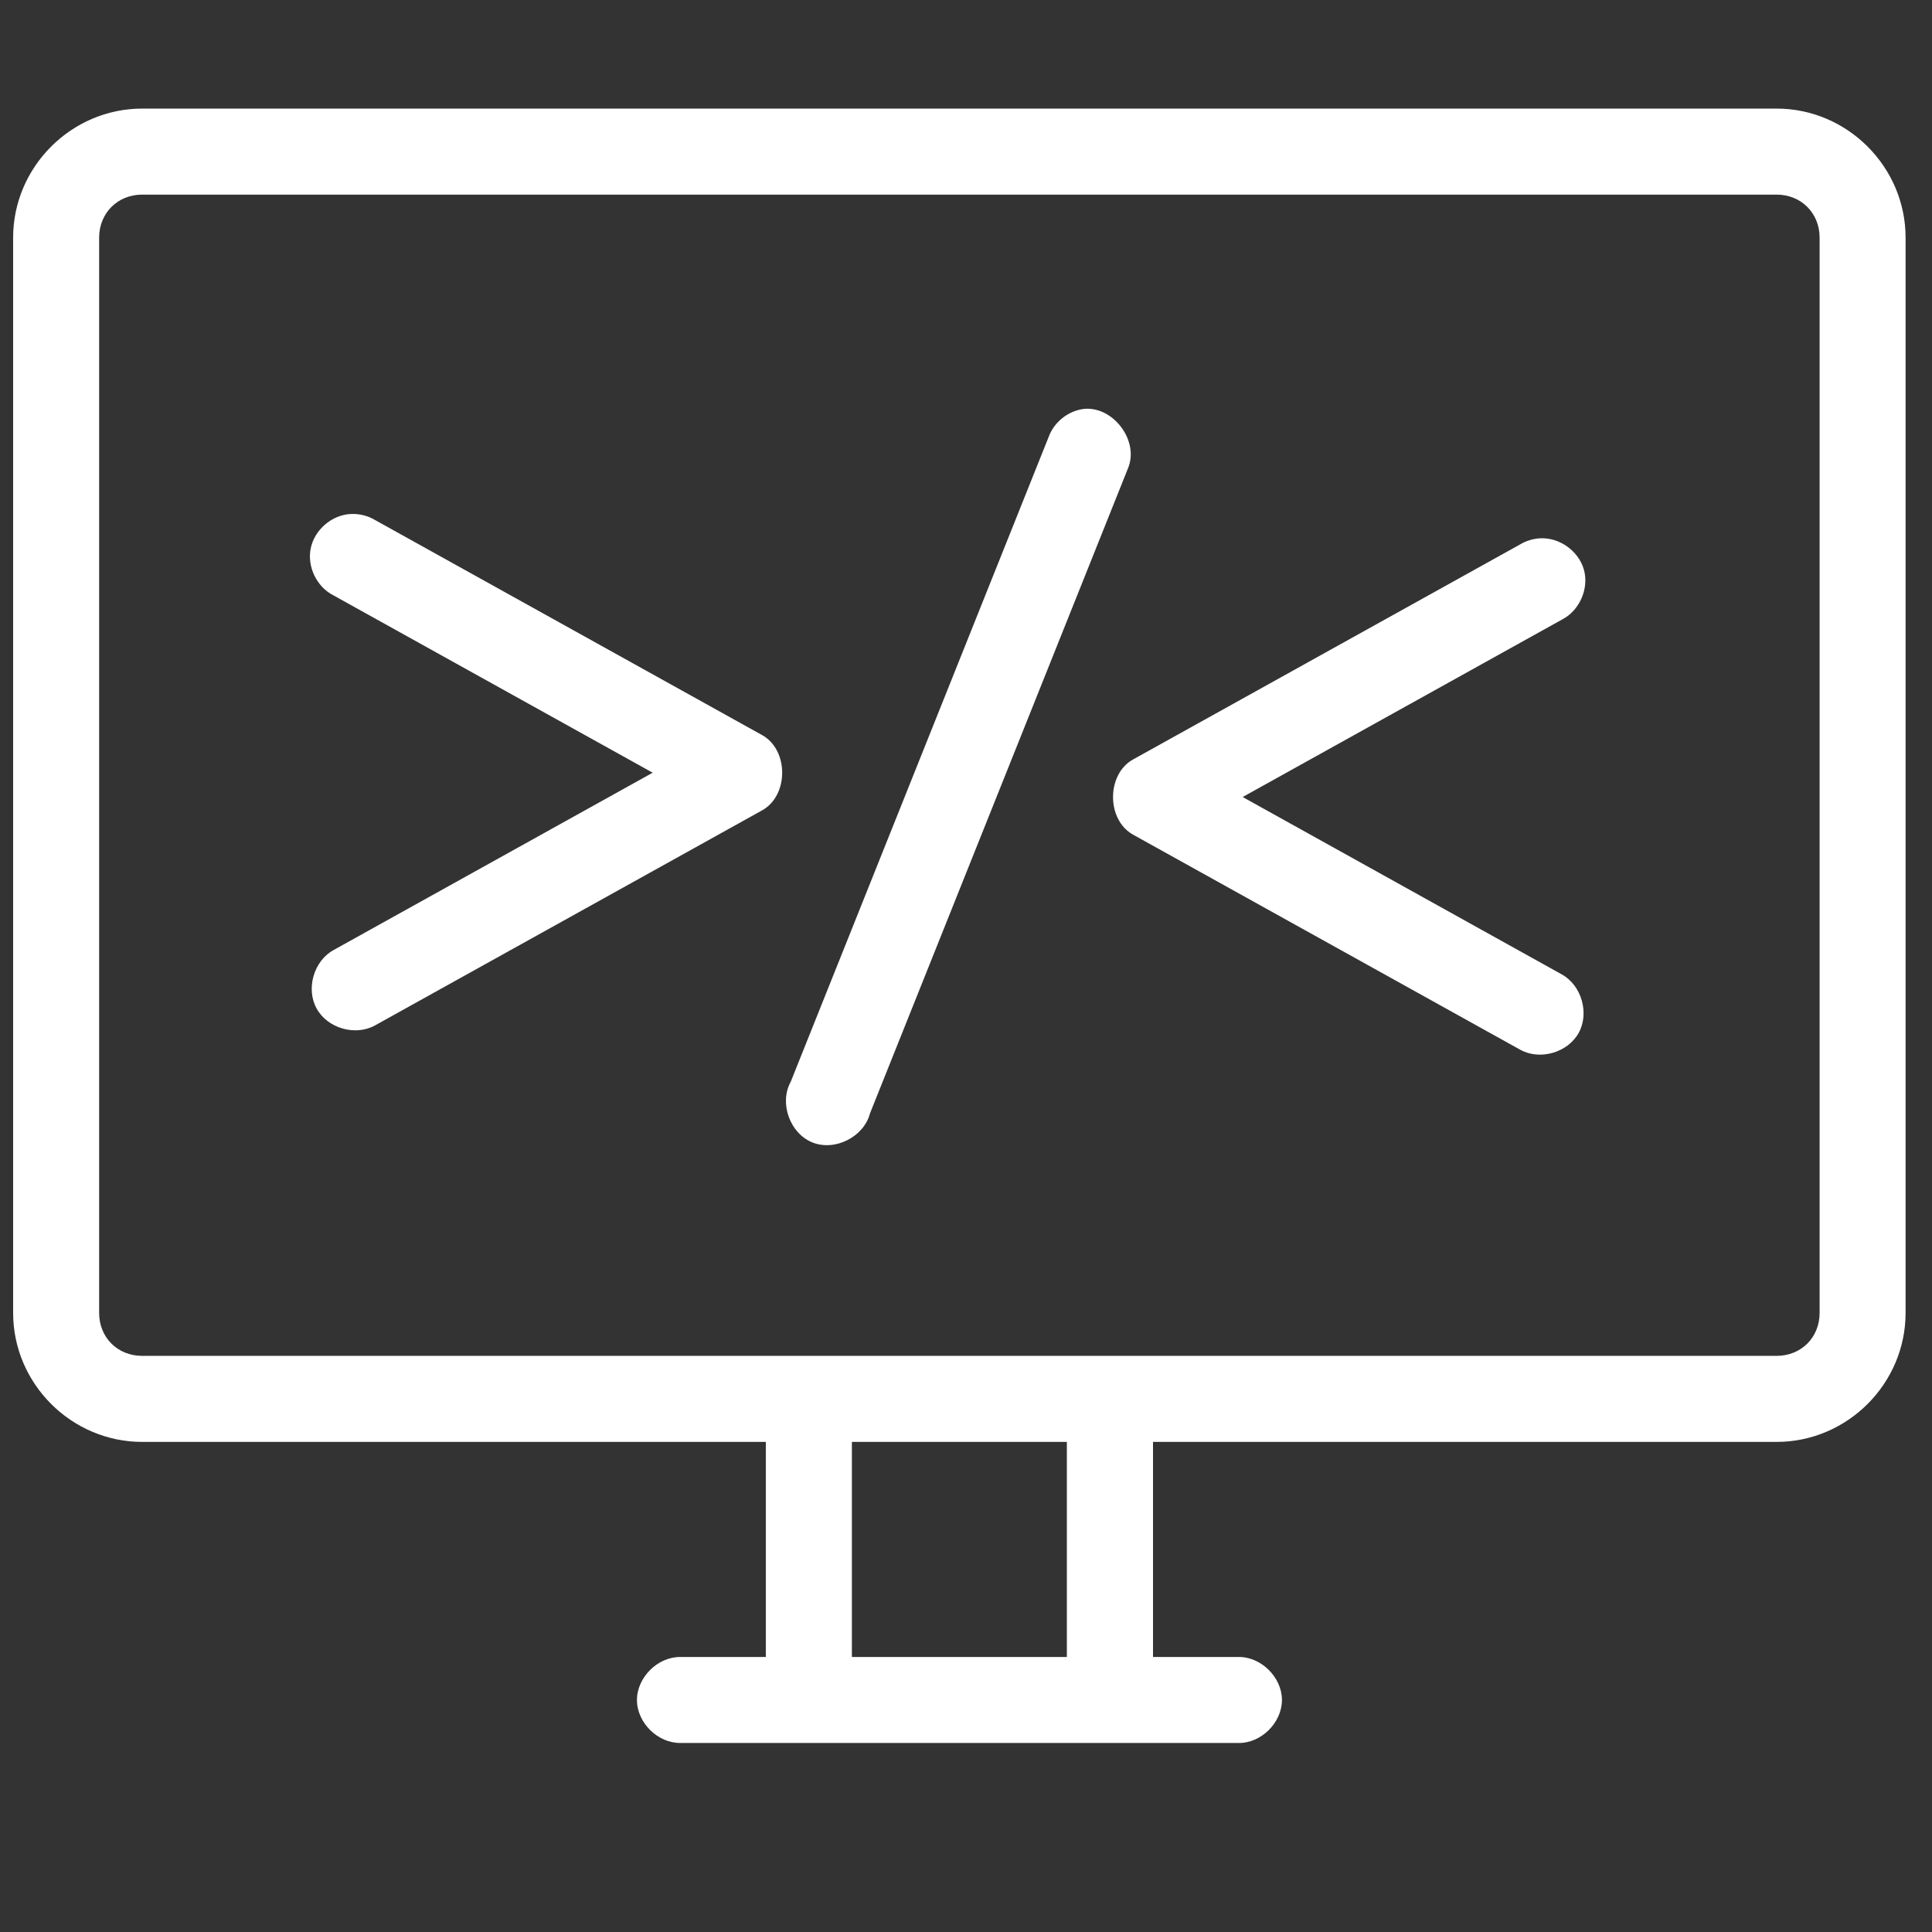 <?xml version="1.0" encoding="utf-8"?>
<!-- Generator: Adobe Illustrator 16.0.0, SVG Export Plug-In . SVG Version: 6.00 Build 0)  -->
<!DOCTYPE svg PUBLIC "-//W3C//DTD SVG 1.1//EN" "http://www.w3.org/Graphics/SVG/1.1/DTD/svg11.dtd">
<svg version="1.1" id="Layer_1" xmlns="http://www.w3.org/2000/svg" xmlns:xlink="http://www.w3.org/1999/xlink" x="0px" y="0px"
	 width="64px" height="64px" viewBox="0 0 64 64" enable-background="new 0 0 64 64" xml:space="preserve">
<rect x="0" y="0" width="64" height="64" fill="#333333" stroke="none"/>
<g transform="translate(0,-952.362)">
	<path fill="#fff" d="M4.71,955.959c-2.344,0-4.275,1.932-4.275,4.275v35.62c0,2.344,1.931,4.273,4.275,4.273h20.659v7.125
		h-2.826c-0.751-0.012-1.443,0.674-1.443,1.424c0,0.756,0.692,1.434,1.443,1.424c6.159,0,12.316,0,18.478,0
		c0.75,0.016,1.445-0.668,1.445-1.424c0-0.754-0.695-1.438-1.445-1.424h-2.826v-7.125h20.658c2.343,0,4.272-1.93,4.272-4.273v-35.62
		c0-2.343-1.93-4.275-4.272-4.275H4.71z M4.71,958.809h54.142c0.812,0,1.425,0.61,1.425,1.424v35.62
		c0,0.816-0.612,1.424-1.425,1.424H4.71c-0.814,0-1.426-0.607-1.426-1.424v-35.62C3.285,959.42,3.896,958.809,4.71,958.809z
		 M35.879,965.911c-0.506,0.072-0.959,0.435-1.136,0.913l-8.549,21.372c-0.39,0.707-0.028,1.713,0.72,2.012s1.704-0.186,1.906-0.965
		l8.548-21.372C37.748,966.954,36.859,965.789,35.879,965.911z M51.004,970.195c-0.227,0.014-0.45,0.083-0.646,0.2l-12.822,7.124
		c-0.887,0.49-0.887,2.002,0,2.493l12.822,7.123c0.652,0.363,1.576,0.098,1.938-0.557c0.36-0.652,0.096-1.574-0.557-1.936
		l-10.574-5.878l10.574-5.876c0.58-0.293,0.903-1.019,0.732-1.647C52.3,970.614,51.653,970.153,51.004,970.195z M11.602,969.39
		c-0.62,0.037-1.183,0.526-1.308,1.133c-0.127,0.607,0.196,1.28,0.75,1.56l10.577,5.876l-10.577,5.878
		c-0.651,0.361-0.918,1.284-0.554,1.936c0.358,0.653,1.282,0.92,1.935,0.556l12.821-7.123c0.886-0.491,0.886-2.003,0-2.493
		l-12.821-7.124C12.181,969.442,11.887,969.371,11.602,969.39z M28.22,1007.252v-7.125h7.121v7.125"/>
</g>
</svg>
